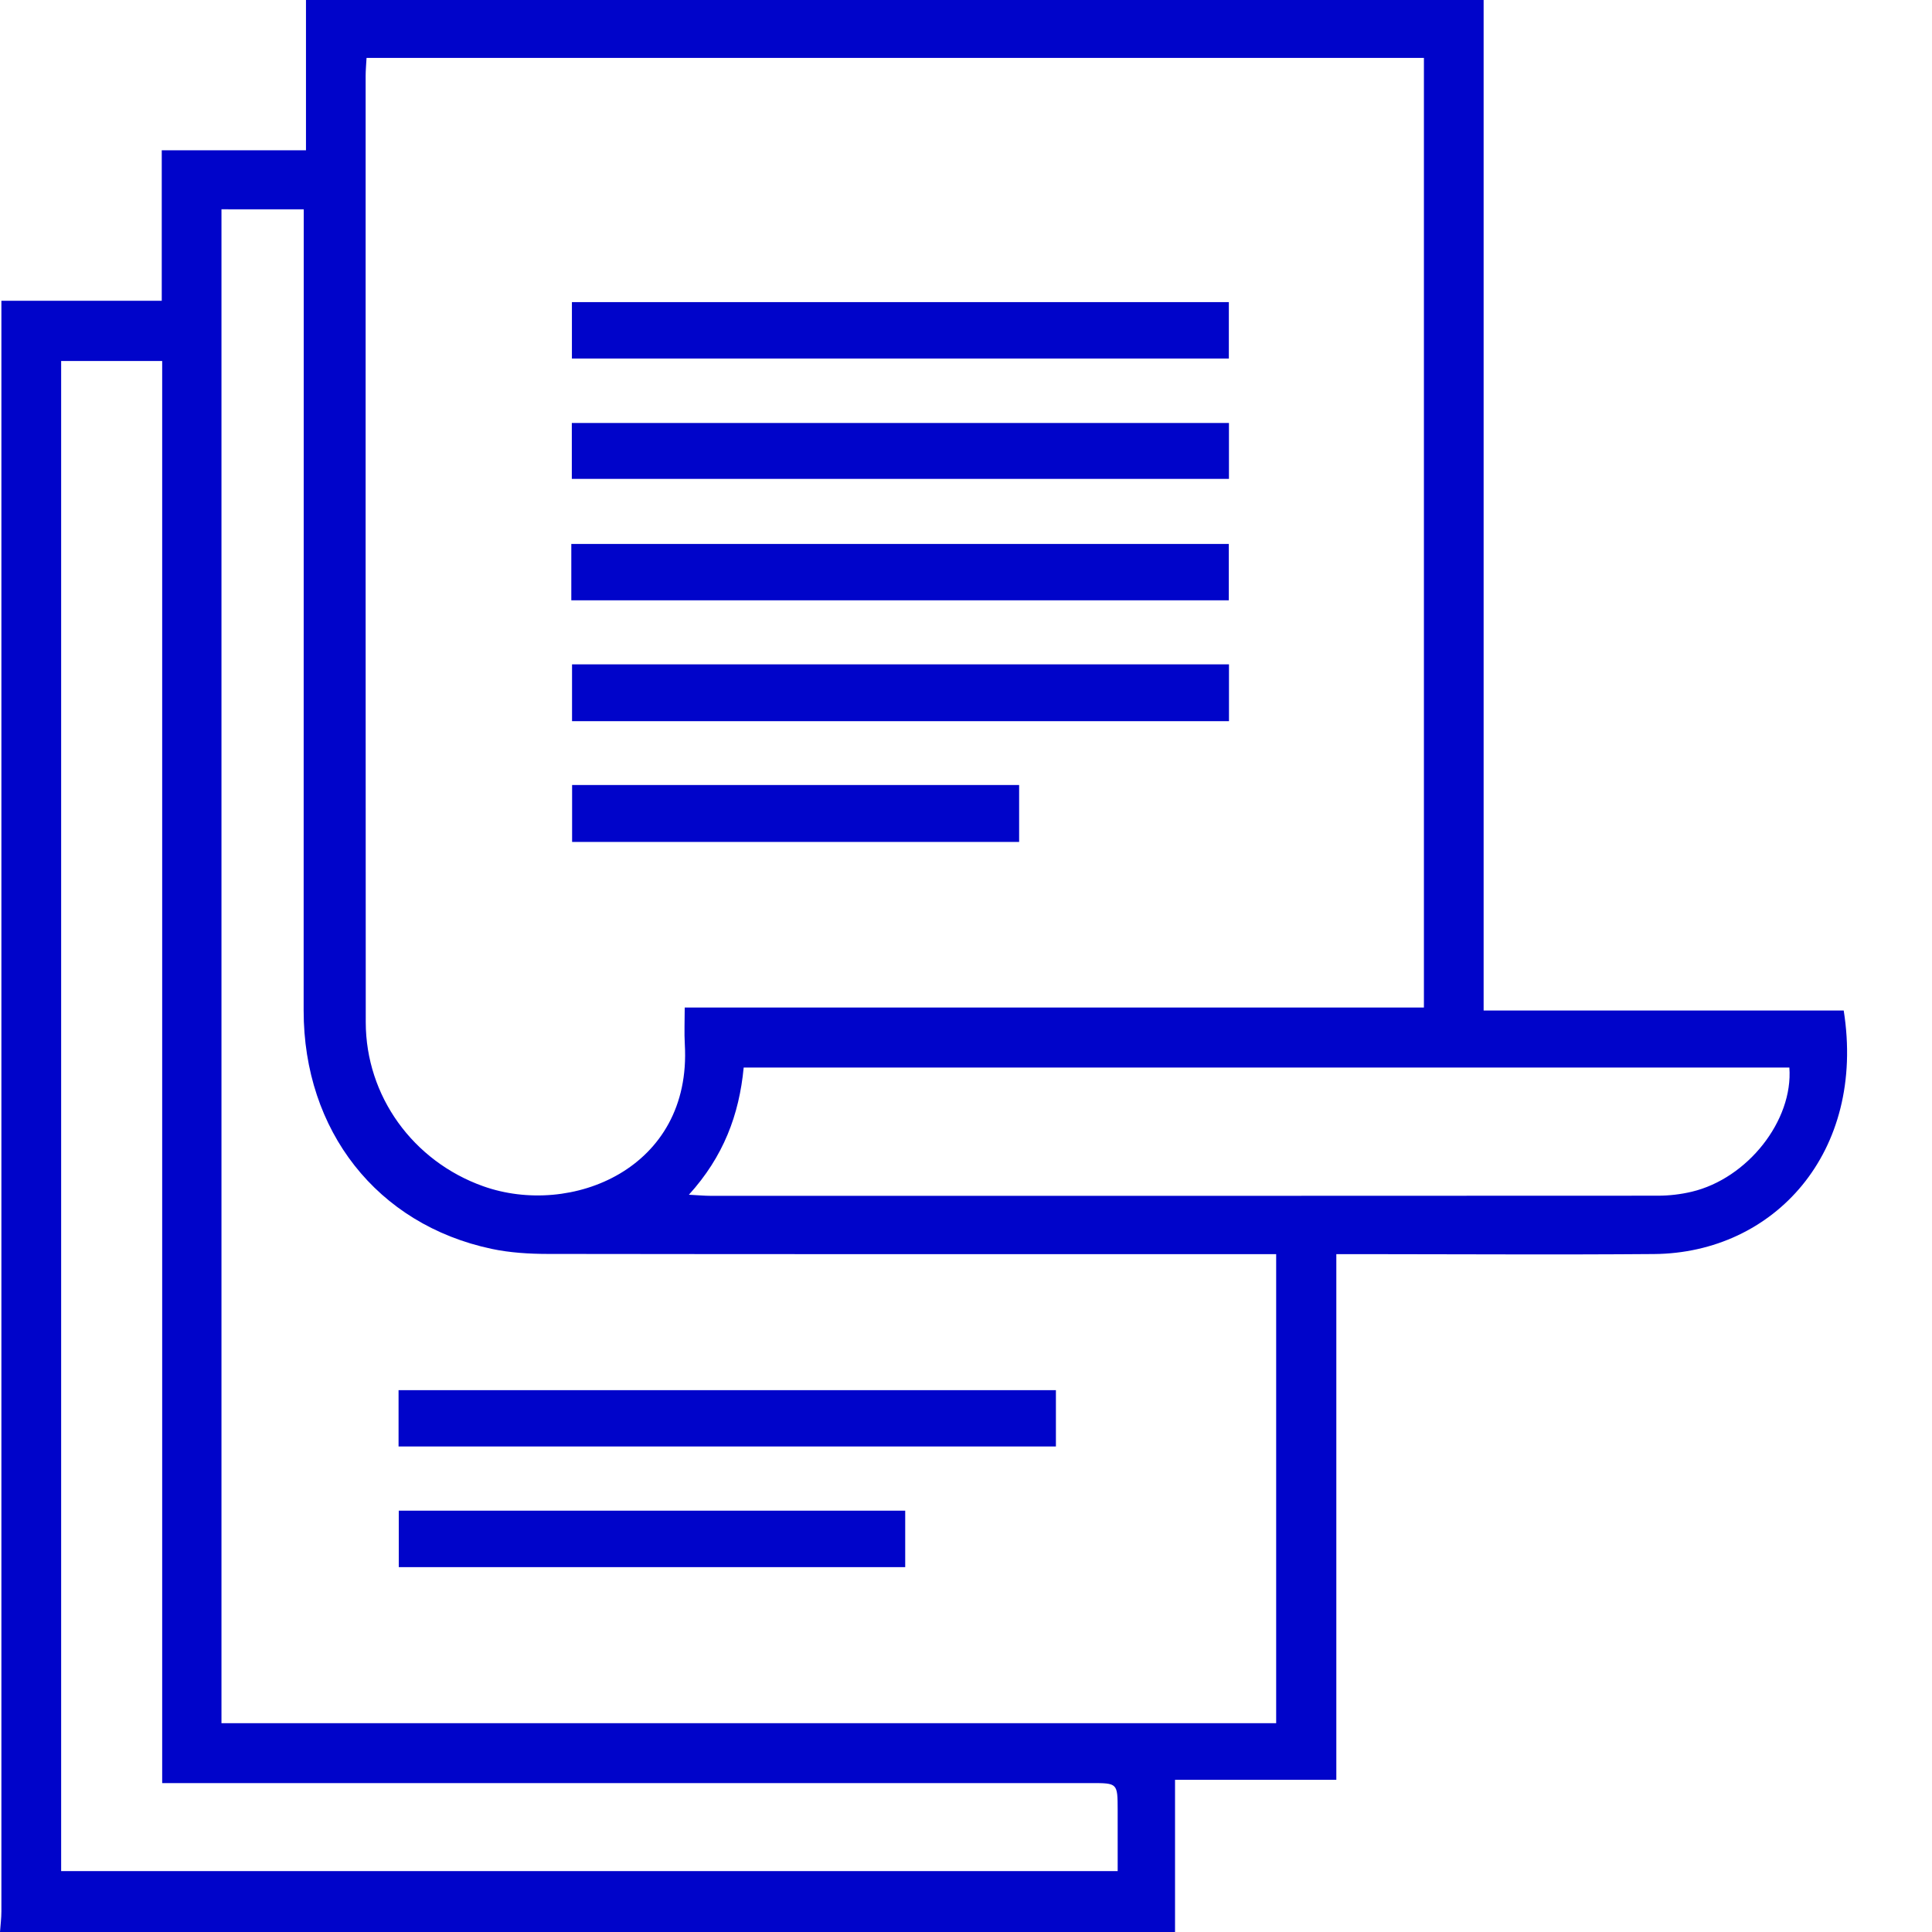 <?xml version="1.0" encoding="utf-8"?>
<!-- Generator: Adobe Illustrator 17.0.0, SVG Export Plug-In . SVG Version: 6.00 Build 0)  -->
<!DOCTYPE svg PUBLIC "-//W3C//DTD SVG 1.1//EN" "http://www.w3.org/Graphics/SVG/1.1/DTD/svg11.dtd">
<svg version="1.1" id="Layer_1" xmlns="http://www.w3.org/2000/svg" xmlns:xlink="http://www.w3.org/1999/xlink" x="0px" y="0px"
	 width="144px" height="144px" viewBox="0 0 144 144" enable-background="new 0 0 144 144" xml:space="preserve">
<g>
	<path fill="#0004cad9" d="M0,144c0.036-0.512,0.104-1.023,0.104-1.535c0.004-39.09,0.002-78.18,0-117.27c0-0.88,0-1.761,0-2.776
		c4.048,0,7.921,0,11.952,0c0-3.774,0-7.413,0-11.219c3.643,0,7.133,0,10.75,0c0-3.805,0-7.445,0-11.201c29.285,0,58.442,0,87.775,0
		c0,25.046,0,50.117,0,75.317c9.069,0,17.964,0,26.838,0c1.674,10.577-5.193,18.081-14.14,18.153
		c-7.179,0.058-14.359,0.009-21.539,0.007c-0.648,0-1.295,0-2.138,0c0,13.106,0,26.073,0,39.18c-4.066,0-7.939,0-12.022,0
		c0,3.874,0,7.609,0,11.343C58.386,144,29.193,144,0,144z M27.32,4.317c-0.027,0.51-0.067,0.921-0.067,1.331
		c-0.001,23.512-0.006,47.024,0.008,70.536c0.003,5.524,3.53,10.366,8.743,12.227c6.551,2.338,15.57-1.283,15.038-10.565
		c-0.05-0.869-0.007-1.743-0.007-2.752c18.479,0,36.758,0,55.095,0c0-23.671,0-47.195,0-70.778
		C79.854,4.317,53.678,4.317,27.32,4.317z M16.507,15.6c0,37.717,0,75.276,0,112.836c26.286,0,52.442,0,78.611,0
		c0-11.686,0-23.249,0-34.959c-0.85,0-1.593,0-2.336,0c-17.317,0-34.633,0.008-51.95-0.016c-1.399-0.002-2.828-0.089-4.191-0.378
		c-8.535-1.813-14.011-8.797-14.009-17.763c0.003-19.334,0.005-38.669,0.007-58.003c0-0.547,0-1.095,0-1.716
		C20.513,15.6,18.561,15.6,16.507,15.6z M12.088,132.901c0-35.457,0-70.711,0-105.995c-2.629,0-5.079,0-7.53,0
		c0,37.583,0,75.046,0,112.557c26.25,0,52.401,0,78.747,0c0-1.584,0.003-3.075-0.001-4.565c-0.005-1.995-0.008-1.997-1.976-1.997
		c-22.474,0-44.947,0-67.421,0C13.359,132.901,12.811,132.901,12.088,132.901z M51.346,89.049c0.764,0.04,1.171,0.08,1.579,0.08
		c23.553,0.003,47.107,0.006,70.66-0.009c0.835-0.001,1.69-0.102,2.502-0.294c4.164-0.985,7.575-5.305,7.282-9.257
		c-25.951,0-51.908,0-77.939,0C55.094,83.101,53.92,86.21,51.346,89.049z"/>
	<path fill="#0004cad9" d="M42.627,26.721c0-1.409,0-2.749,0-4.203c16.297,0,32.588,0,48.964,0c0,1.4,0,2.777,0,4.203
		C75.232,26.721,58.974,26.721,42.627,26.721z"/>
	<path fill="#0004cad9" d="M91.599,31.527c0,1.374,0,2.714,0,4.165c-16.315,0-32.6,0-48.979,0c0-1.375,0-2.715,0-4.165
		C58.927,31.527,75.215,31.527,91.599,31.527z"/>
	<path fill="#0004cad9" d="M42.582,44.744c0-1.476,0-2.783,0-4.202c16.341,0,32.632,0,49.006,0c0,1.398,0,2.776,0,4.202
		C75.231,44.744,58.974,44.744,42.582,44.744z"/>
	<path fill="#0004cad9" d="M91.601,49.515c0,1.489,0,2.828,0,4.239c-16.349,0-32.604,0-48.965,0c0-1.421,0-2.793,0-4.239
		C58.965,49.515,75.223,49.515,91.601,49.515z"/>
	<path fill="#0004cad9" d="M42.641,58.511c11.172,0,22.182,0,33.319,0c0,1.425,0,2.793,0,4.244c-11.115,0-22.16,0-33.319,0
		C42.641,61.357,42.641,59.987,42.641,58.511z"/>
	<path fill="#0004cad9" d="M29.706,107.812c0-1.406,0-2.748,0-4.197c16.305,0,32.599,0,48.995,0c0,1.367,0,2.74,0,4.197
		C62.365,107.812,46.072,107.812,29.706,107.812z"/>
	<path fill="#0004cad9" d="M67.469,112.595c0,1.429,0,2.769,0,4.211c-12.575,0-25.113,0-37.746,0c0-1.387,0-2.761,0-4.211
		C42.284,112.595,54.788,112.595,67.469,112.595z"/>
</g>
</svg>
